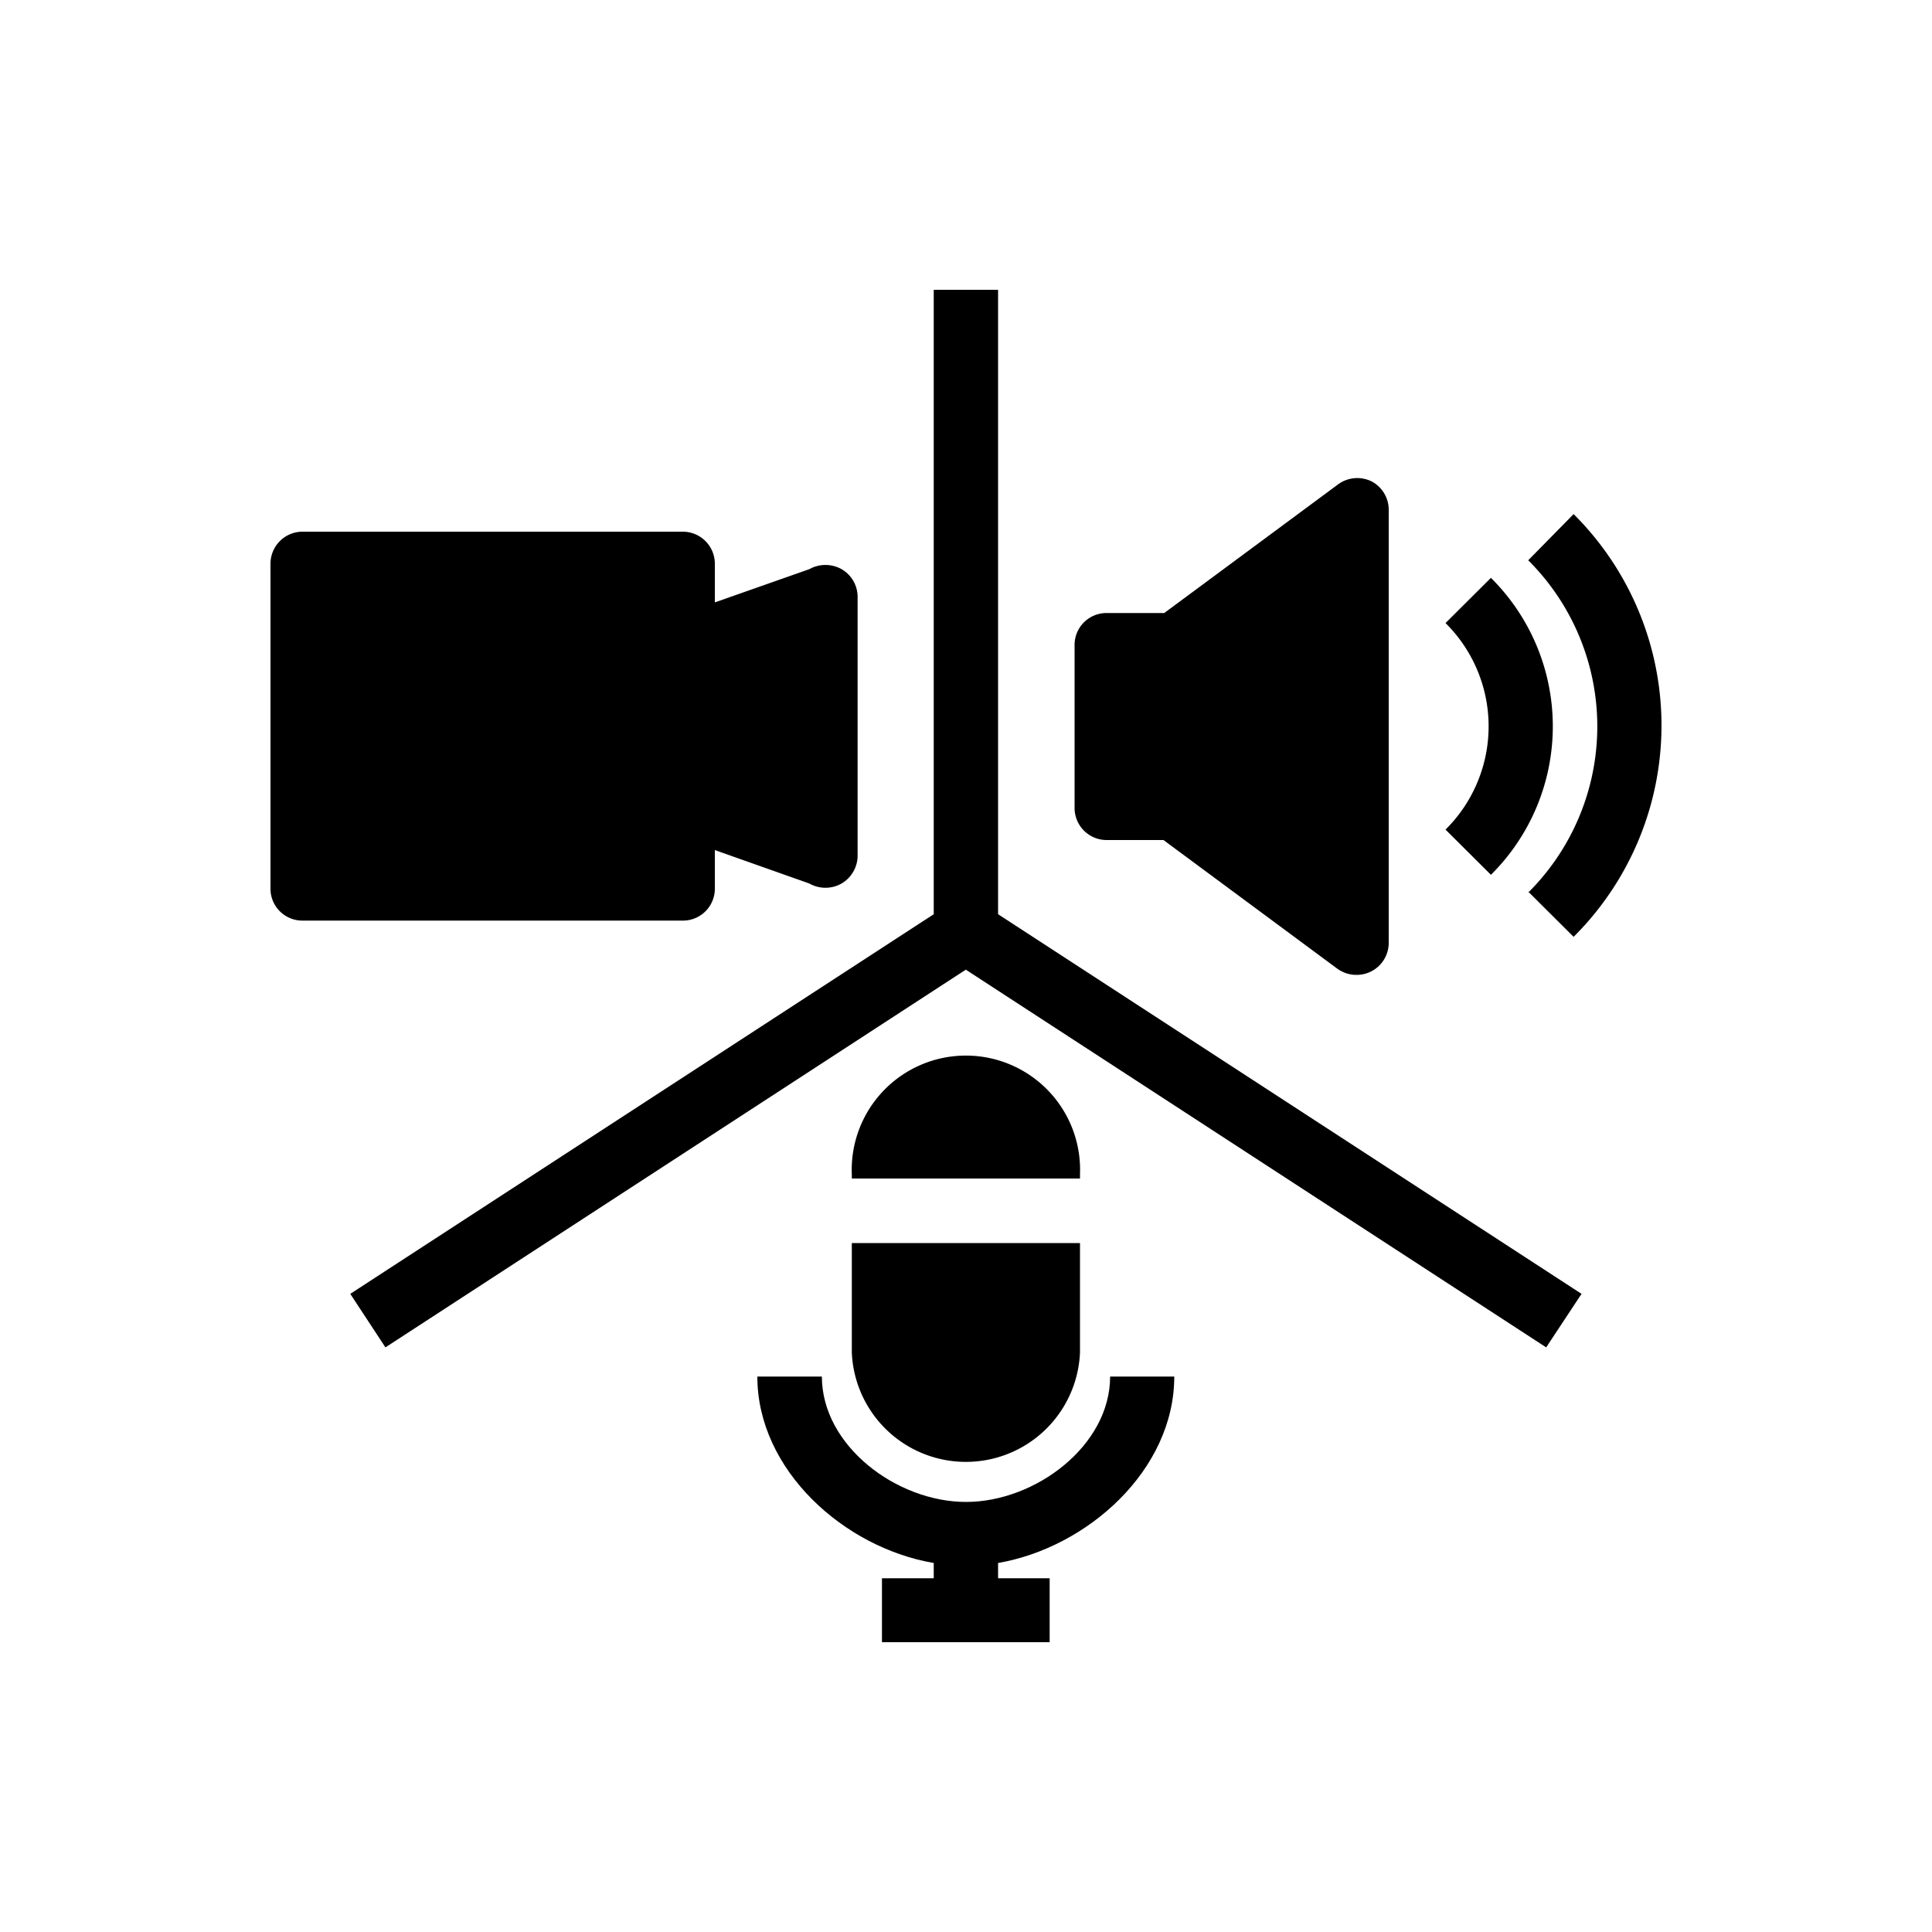 <svg id="Fill" xmlns="http://www.w3.org/2000/svg" viewBox="0 0 100 100"><path d="M50,77.74c-3.59,0-7.46-2.91-7.46-6.49H39.2c0,4.84,4.49,8.86,9.13,9.65v.79H45.65V85h8.68V81.69H51.66V80.9c4.63-.8,9.12-4.81,9.12-9.65H57.46C57.46,74.83,53.59,77.74,50,77.74Z"/><path d="M79.1,46.15l2.35,2.34a15.43,15.43,0,0,0,0-21.88L79.1,29a12.13,12.13,0,0,1,0,17.2Z"/><path d="M74.82,42.94l2.35,2.34a10.82,10.82,0,0,0,0-15.37l-2.35,2.34a7.52,7.52,0,0,1,0,10.69Z"/><path d="M57.28,43.48h2.94l9,6.66a1.69,1.69,0,0,0,1,.32,1.66,1.66,0,0,0,1.66-1.65V26.4A1.66,1.66,0,0,0,71,24.92a1.68,1.68,0,0,0-1.74.15l-9,6.66H57.28a1.65,1.65,0,0,0-1.66,1.65v8.44A1.66,1.66,0,0,0,57.28,43.48Z"/><path d="M37,46V44l4.89,1.73a1.69,1.69,0,0,0,1.67,0,1.68,1.68,0,0,0,.83-1.44V30.89a1.66,1.66,0,0,0-.83-1.43,1.71,1.71,0,0,0-1.67,0L37,31.18v-2a1.66,1.66,0,0,0-1.66-1.66H15.66A1.66,1.66,0,0,0,14,29.17V46a1.65,1.65,0,0,0,1.66,1.65H35.32A1.65,1.65,0,0,0,37,46Z"/><polygon points="51.66 15 48.33 15 48.33 47.32 18.13 66.97 19.95 69.74 49.99 50.19 80.03 69.74 81.86 66.97 51.66 47.32 51.66 15"/><path d="M44.09,70A5.91,5.91,0,0,0,55.9,70V64.34H44.09Z"/><path d="M55.9,60.79a5.91,5.91,0,1,0-11.81,0V61H55.9Z"/></svg>